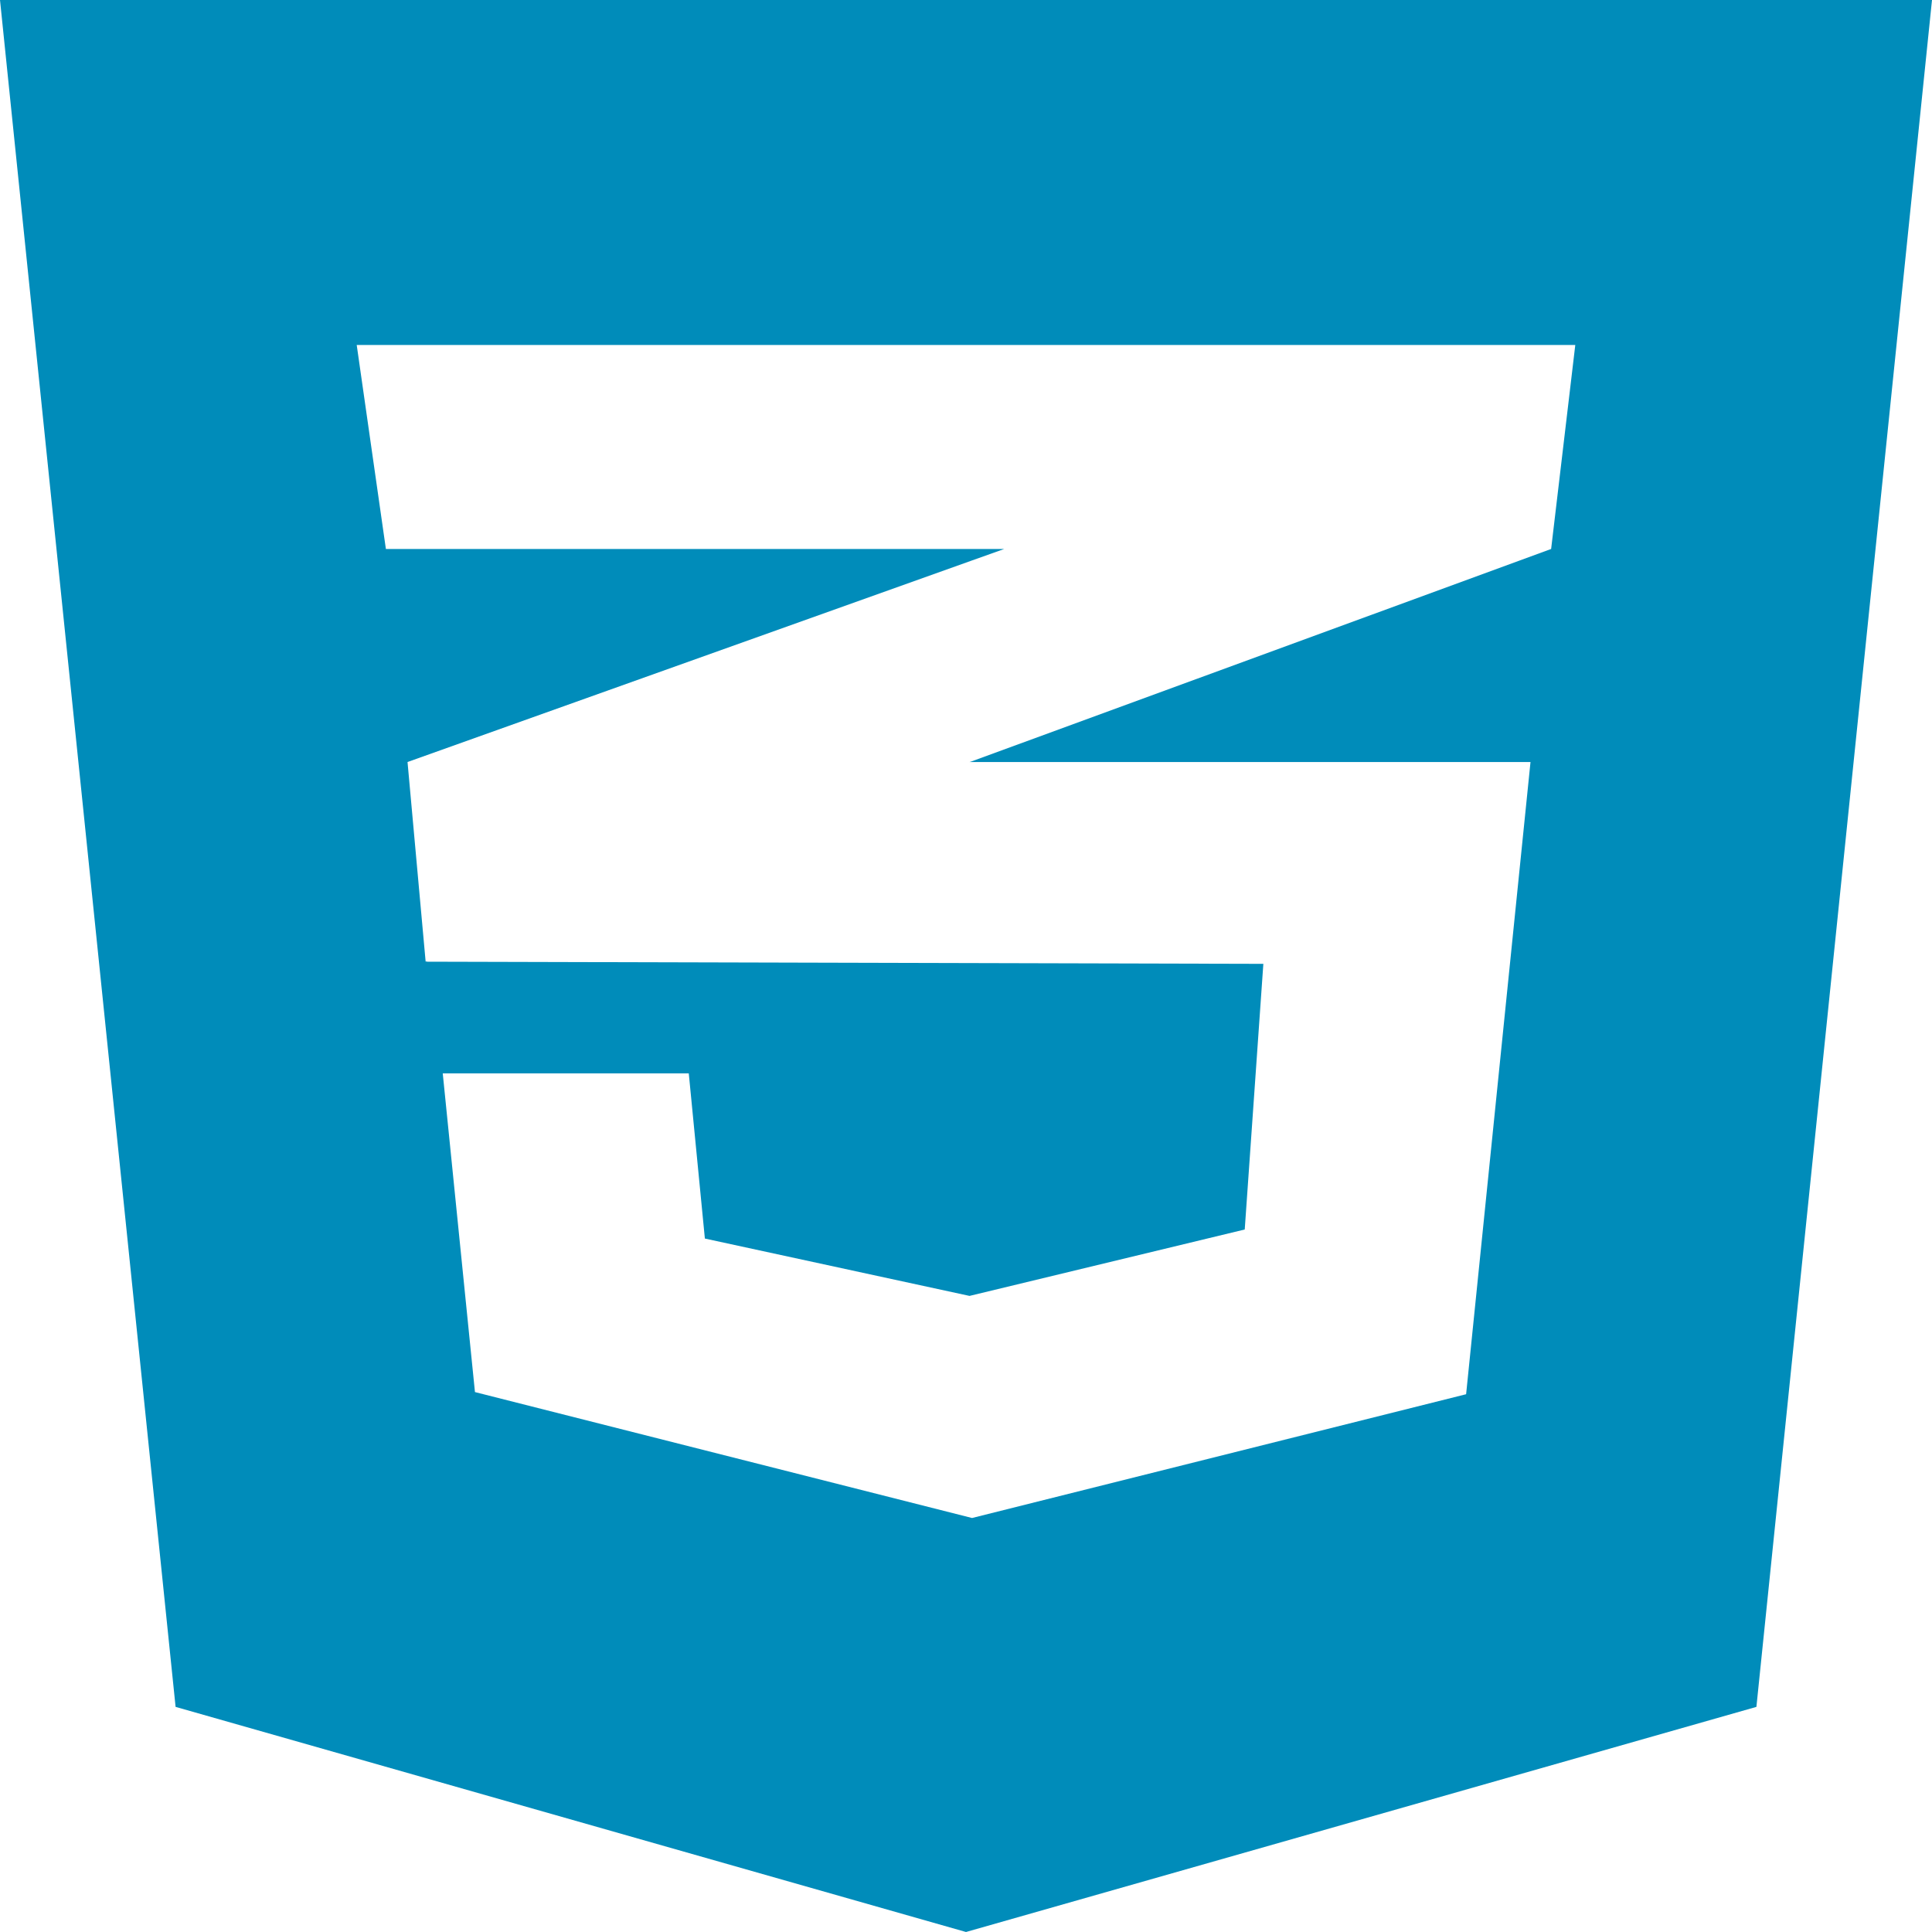 <svg width="140" height="140" viewBox="0 0 140 140" fill="none" xmlns="http://www.w3.org/2000/svg">
<path d="M0 0L12.724 123.687L70 140L127.276 123.687L140 0H0ZM114.151 25L112.401 39.781L70.365 55.188L70.255 55.219H110.906L106.24 101.031L70.438 110L34.417 100.875L32.083 77.781H49.911L51.078 89.75L70.255 93.906L90.198 89.094L91.547 69.844L30.917 69.688V69.656L30.844 69.688L29.531 55.219L70.401 40.625L72.771 39.781H27.963L25.849 25H114.151Z" fill="#008CBA"/>
</svg>

